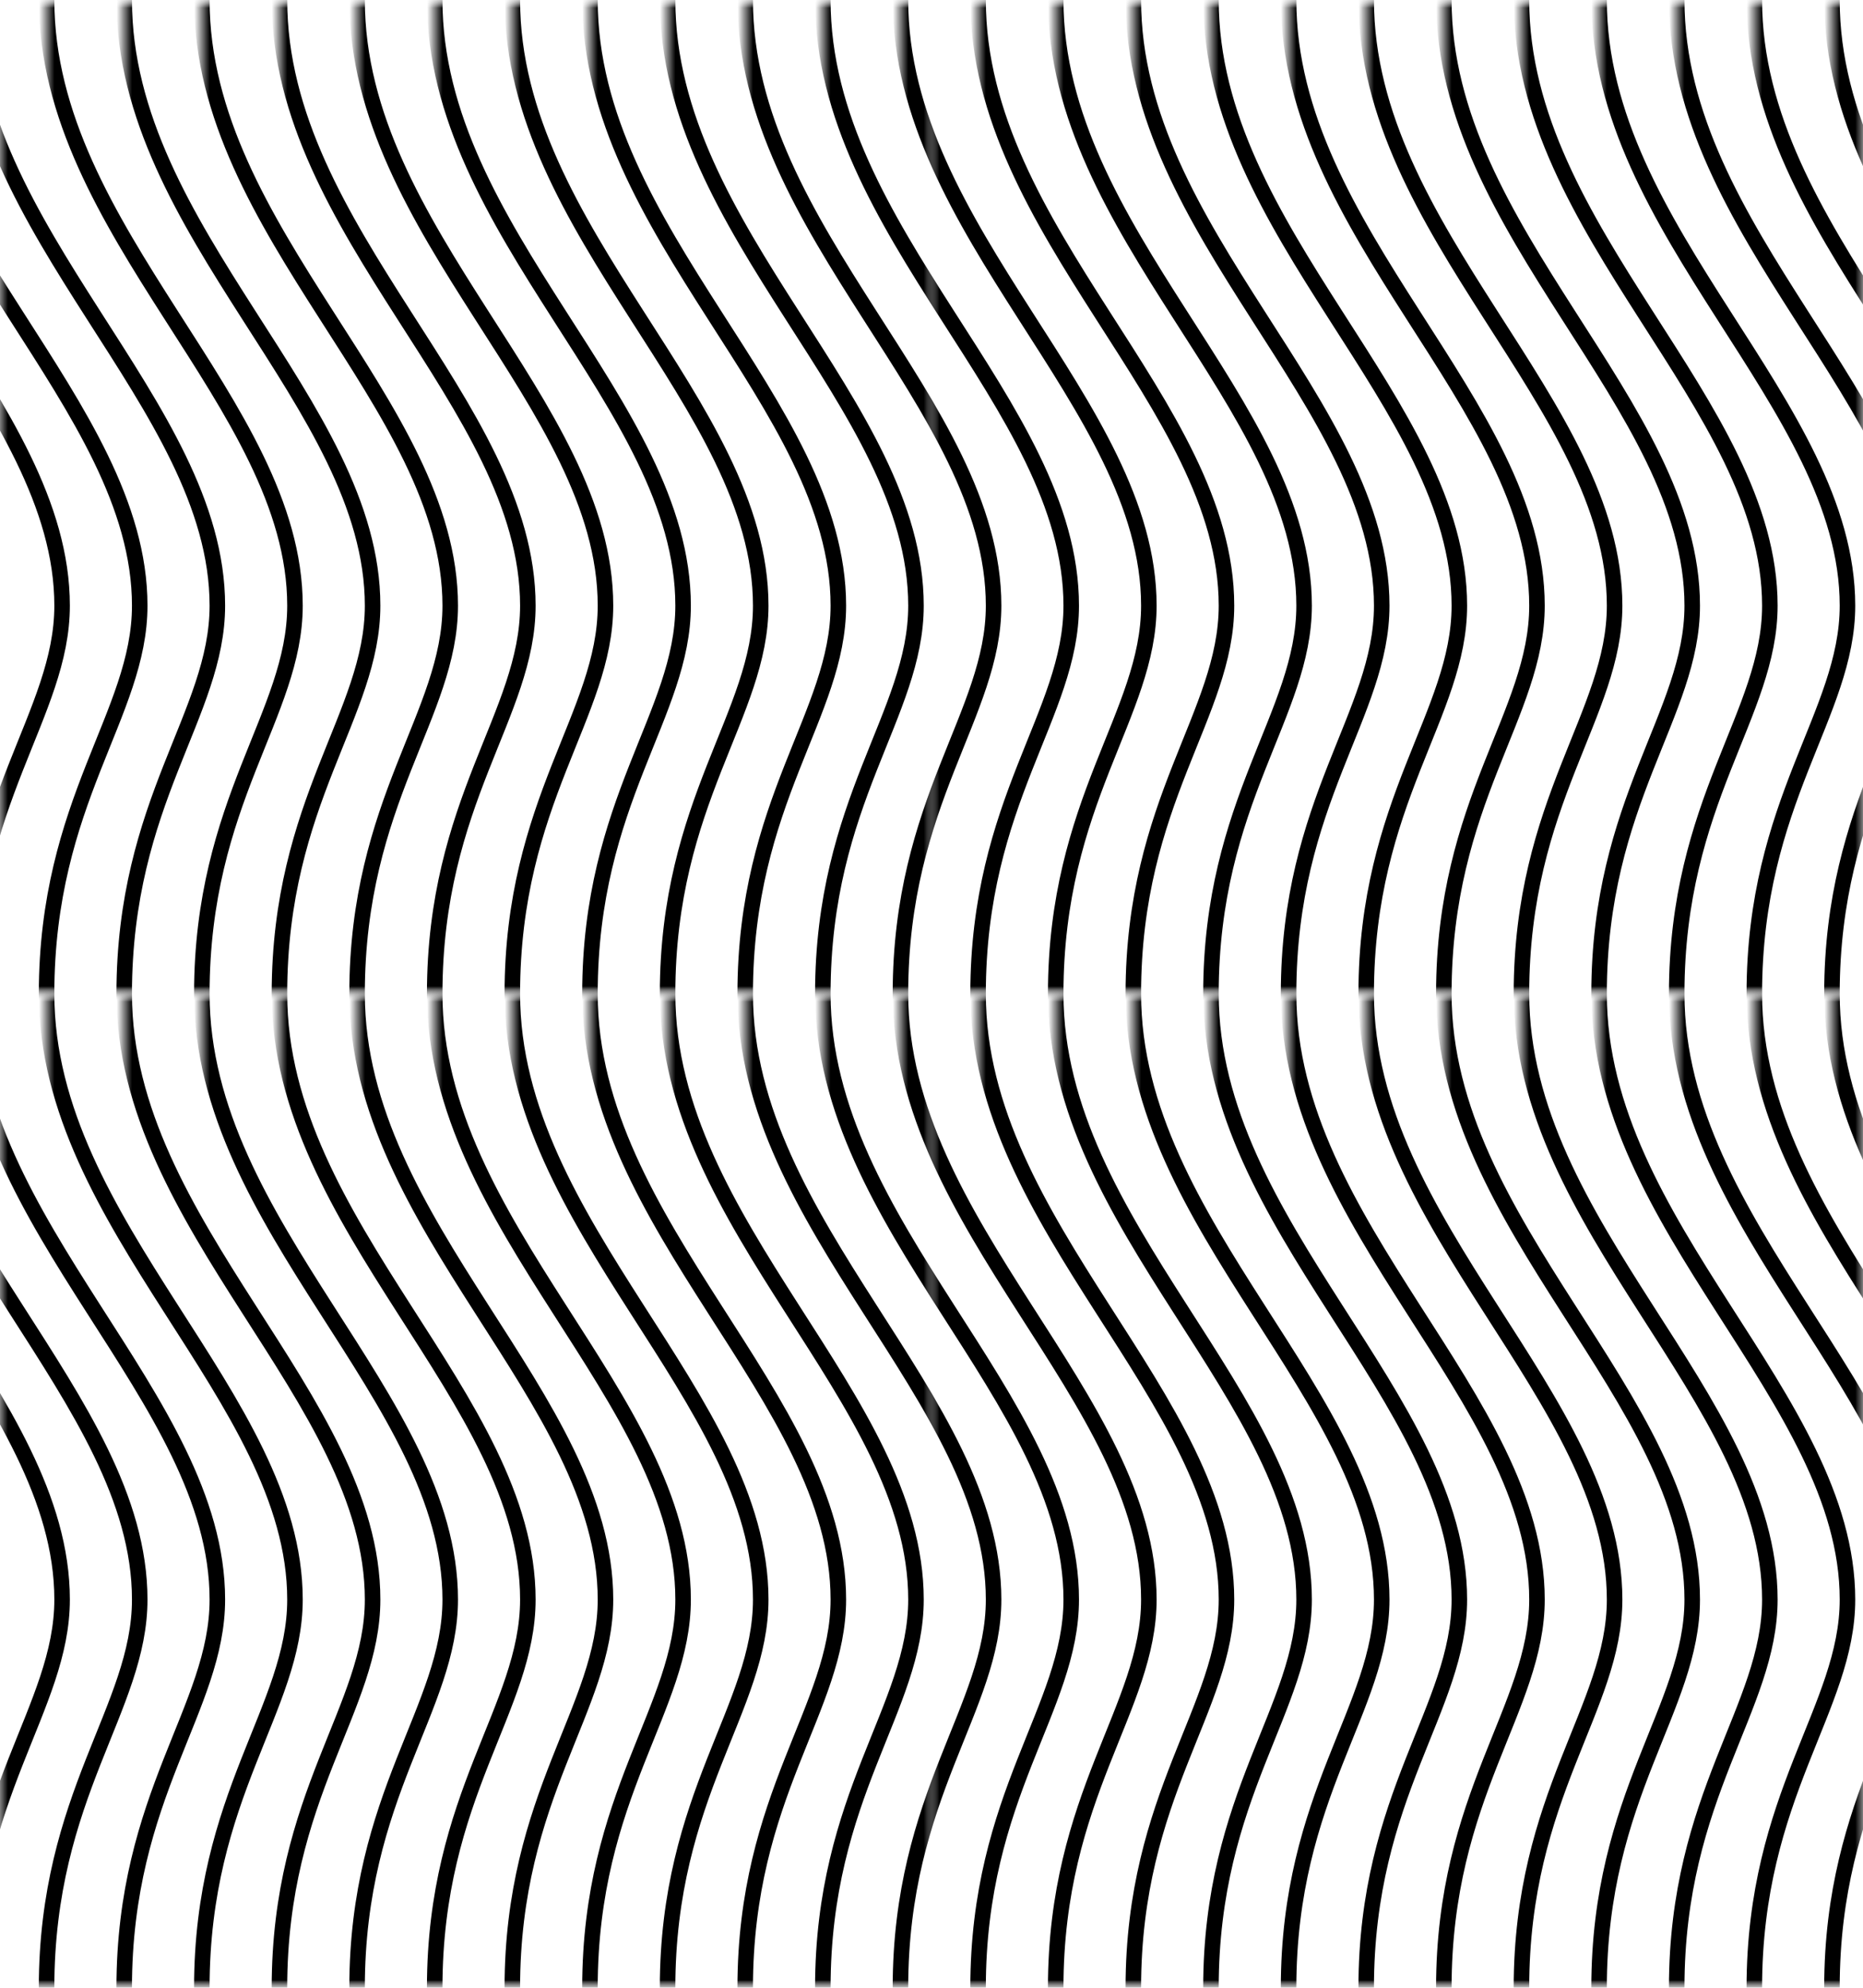 <?xml version="1.0" encoding="UTF-8"?>
<svg width="120px" height="128px" viewBox="0 0 120 128" version="1.1" xmlns="http://www.w3.org/2000/svg" xmlns:xlink="http://www.w3.org/1999/xlink">
    <!-- Generator: Sketch 57.1 (83088) - https://sketch.com -->
    <title>EP9-black</title>
    <desc>Created with Sketch.</desc>
    <defs>
        <rect id="path-1" x="0" y="0" width="60" height="64"></rect>
        <rect id="path-3" x="-30" y="0" width="64" height="64"></rect>
        <rect id="path-5" x="-30" y="0" width="64" height="64"></rect>
        <rect id="path-7" x="-30" y="0" width="64" height="64"></rect>
        <rect id="path-9" x="-30" y="0" width="64" height="64"></rect>
        <rect id="path-11" x="-30" y="0" width="64" height="64"></rect>
        <rect id="path-13" x="-30" y="0" width="64" height="64"></rect>
        <rect id="path-15" x="-30" y="0" width="64" height="64"></rect>
        <rect id="path-17" x="-30" y="0" width="64" height="64"></rect>
        <rect id="path-19" x="-30" y="0" width="64" height="64"></rect>
        <rect id="path-21" x="-30" y="0" width="64" height="64"></rect>
        <rect id="path-23" x="-30" y="0" width="64" height="64"></rect>
        <rect id="path-25" x="-30" y="0" width="64" height="64"></rect>
        <rect id="path-27" x="-30" y="0" width="64" height="64"></rect>
        <rect id="path-29" x="-30" y="0" width="64" height="64"></rect>
        <rect id="path-31" x="-30" y="0" width="64" height="64"></rect>
        <rect id="path-33" x="-30" y="0" width="64" height="64"></rect>
        <rect id="path-35" x="-30" y="0" width="64" height="64"></rect>
        <rect id="path-37" x="-30" y="0" width="64" height="64"></rect>
        <rect id="path-39" x="-30" y="0" width="64" height="64"></rect>
        <rect id="path-41" x="-30" y="0" width="64" height="64"></rect>
        <rect id="path-43" x="-30" y="0" width="64" height="64"></rect>
        <rect id="path-45" x="-30" y="0" width="64" height="64"></rect>
        <rect id="path-47" x="-30" y="0" width="64" height="64"></rect>
        <rect id="path-49" x="-30" y="0" width="64" height="64"></rect>
        <rect id="path-51" x="-30" y="0" width="64" height="64"></rect>
        <rect id="path-53" x="-30" y="0" width="64" height="64"></rect>
        <rect id="path-55" x="-30" y="0" width="64" height="64"></rect>
        <rect id="path-57" x="-30" y="0" width="64" height="64"></rect>
        <rect id="path-59" x="-30" y="0" width="64" height="64"></rect>
        <rect id="path-61" x="-30" y="0" width="64" height="64"></rect>
        <rect id="path-63" x="-30" y="0" width="64" height="64"></rect>
        <rect id="path-65" x="-30" y="0" width="64" height="64"></rect>
        <rect id="path-67" x="-30" y="0" width="64" height="64"></rect>
        <rect id="path-69" x="0" y="0" width="60" height="64"></rect>
        <rect id="path-71" x="-30" y="0" width="64" height="64"></rect>
        <rect id="path-73" x="-30" y="0" width="64" height="64"></rect>
        <rect id="path-75" x="-30" y="0" width="64" height="64"></rect>
        <rect id="path-77" x="-30" y="0" width="64" height="64"></rect>
        <rect id="path-79" x="-30" y="0" width="64" height="64"></rect>
        <rect id="path-81" x="-30" y="0" width="64" height="64"></rect>
        <rect id="path-83" x="-30" y="0" width="64" height="64"></rect>
        <rect id="path-85" x="-30" y="0" width="64" height="64"></rect>
        <rect id="path-87" x="-30" y="0" width="64" height="64"></rect>
        <rect id="path-89" x="-30" y="0" width="64" height="64"></rect>
        <rect id="path-91" x="-30" y="0" width="64" height="64"></rect>
        <rect id="path-93" x="-30" y="0" width="64" height="64"></rect>
        <rect id="path-95" x="-30" y="0" width="64" height="64"></rect>
        <rect id="path-97" x="-30" y="0" width="64" height="64"></rect>
        <rect id="path-99" x="-30" y="0" width="64" height="64"></rect>
        <rect id="path-101" x="-30" y="0" width="64" height="64"></rect>
        <rect id="path-103" x="-30" y="0" width="64" height="64"></rect>
        <rect id="path-105" x="-30" y="0" width="64" height="64"></rect>
        <rect id="path-107" x="-30" y="0" width="64" height="64"></rect>
        <rect id="path-109" x="-30" y="0" width="64" height="64"></rect>
        <rect id="path-111" x="-30" y="0" width="64" height="64"></rect>
        <rect id="path-113" x="-30" y="0" width="64" height="64"></rect>
        <rect id="path-115" x="-30" y="0" width="64" height="64"></rect>
        <rect id="path-117" x="-30" y="0" width="64" height="64"></rect>
        <rect id="path-119" x="-30" y="0" width="64" height="64"></rect>
        <rect id="path-121" x="-30" y="0" width="64" height="64"></rect>
        <rect id="path-123" x="-30" y="0" width="64" height="64"></rect>
        <rect id="path-125" x="-30" y="0" width="64" height="64"></rect>
        <rect id="path-127" x="-30" y="0" width="64" height="64"></rect>
        <rect id="path-129" x="-30" y="0" width="64" height="64"></rect>
        <rect id="path-131" x="-30" y="0" width="64" height="64"></rect>
        <rect id="path-133" x="-30" y="0" width="64" height="64"></rect>
        <rect id="path-135" x="-30" y="0" width="64" height="64"></rect>
        <rect id="path-137" x="0" y="0" width="60" height="64"></rect>
        <rect id="path-139" x="-30" y="0" width="64" height="64"></rect>
        <rect id="path-141" x="-30" y="0" width="64" height="64"></rect>
        <rect id="path-143" x="-30" y="0" width="64" height="64"></rect>
        <rect id="path-145" x="-30" y="0" width="64" height="64"></rect>
        <rect id="path-147" x="-30" y="0" width="64" height="64"></rect>
        <rect id="path-149" x="-30" y="0" width="64" height="64"></rect>
        <rect id="path-151" x="-30" y="0" width="64" height="64"></rect>
        <rect id="path-153" x="-30" y="0" width="64" height="64"></rect>
        <rect id="path-155" x="-30" y="0" width="64" height="64"></rect>
        <rect id="path-157" x="-30" y="0" width="64" height="64"></rect>
        <rect id="path-159" x="-30" y="0" width="64" height="64"></rect>
        <rect id="path-161" x="-30" y="0" width="64" height="64"></rect>
        <rect id="path-163" x="-30" y="0" width="64" height="64"></rect>
        <rect id="path-165" x="-30" y="0" width="64" height="64"></rect>
        <rect id="path-167" x="-30" y="0" width="64" height="64"></rect>
        <rect id="path-169" x="-30" y="0" width="64" height="64"></rect>
        <rect id="path-171" x="-30" y="0" width="64" height="64"></rect>
        <rect id="path-173" x="-30" y="0" width="64" height="64"></rect>
        <rect id="path-175" x="-30" y="0" width="64" height="64"></rect>
        <rect id="path-177" x="-30" y="0" width="64" height="64"></rect>
        <rect id="path-179" x="-30" y="0" width="64" height="64"></rect>
        <rect id="path-181" x="-30" y="0" width="64" height="64"></rect>
        <rect id="path-183" x="-30" y="0" width="64" height="64"></rect>
        <rect id="path-185" x="-30" y="0" width="64" height="64"></rect>
        <rect id="path-187" x="-30" y="0" width="64" height="64"></rect>
        <rect id="path-189" x="-30" y="0" width="64" height="64"></rect>
        <rect id="path-191" x="-30" y="0" width="64" height="64"></rect>
        <rect id="path-193" x="-30" y="0" width="64" height="64"></rect>
        <rect id="path-195" x="-30" y="0" width="64" height="64"></rect>
        <rect id="path-197" x="-30" y="0" width="64" height="64"></rect>
        <rect id="path-199" x="-30" y="0" width="64" height="64"></rect>
        <rect id="path-201" x="-30" y="0" width="64" height="64"></rect>
        <rect id="path-203" x="-30" y="0" width="64" height="64"></rect>
        <rect id="path-205" x="0" y="0" width="60" height="64"></rect>
        <rect id="path-207" x="-30" y="0" width="64" height="64"></rect>
        <rect id="path-209" x="-30" y="0" width="64" height="64"></rect>
        <rect id="path-211" x="-30" y="0" width="64" height="64"></rect>
        <rect id="path-213" x="-30" y="0" width="64" height="64"></rect>
        <rect id="path-215" x="-30" y="0" width="64" height="64"></rect>
        <rect id="path-217" x="-30" y="0" width="64" height="64"></rect>
        <rect id="path-219" x="-30" y="0" width="64" height="64"></rect>
        <rect id="path-221" x="-30" y="0" width="64" height="64"></rect>
        <rect id="path-223" x="-30" y="0" width="64" height="64"></rect>
        <rect id="path-225" x="-30" y="0" width="64" height="64"></rect>
        <rect id="path-227" x="-30" y="0" width="64" height="64"></rect>
        <rect id="path-229" x="-30" y="0" width="64" height="64"></rect>
        <rect id="path-231" x="-30" y="0" width="64" height="64"></rect>
        <rect id="path-233" x="-30" y="0" width="64" height="64"></rect>
        <rect id="path-235" x="-30" y="0" width="64" height="64"></rect>
        <rect id="path-237" x="-30" y="0" width="64" height="64"></rect>
        <rect id="path-239" x="-30" y="0" width="64" height="64"></rect>
        <rect id="path-241" x="-30" y="0" width="64" height="64"></rect>
        <rect id="path-243" x="-30" y="0" width="64" height="64"></rect>
        <rect id="path-245" x="-30" y="0" width="64" height="64"></rect>
        <rect id="path-247" x="-30" y="0" width="64" height="64"></rect>
        <rect id="path-249" x="-30" y="0" width="64" height="64"></rect>
        <rect id="path-251" x="-30" y="0" width="64" height="64"></rect>
        <rect id="path-253" x="-30" y="0" width="64" height="64"></rect>
        <rect id="path-255" x="-30" y="0" width="64" height="64"></rect>
        <rect id="path-257" x="-30" y="0" width="64" height="64"></rect>
        <rect id="path-259" x="-30" y="0" width="64" height="64"></rect>
        <rect id="path-261" x="-30" y="0" width="64" height="64"></rect>
        <rect id="path-263" x="-30" y="0" width="64" height="64"></rect>
        <rect id="path-265" x="-30" y="0" width="64" height="64"></rect>
        <rect id="path-267" x="-30" y="0" width="64" height="64"></rect>
        <rect id="path-269" x="-30" y="0" width="64" height="64"></rect>
        <rect id="path-271" x="-30" y="0" width="64" height="64"></rect>
    </defs>
    <g id="EP9-black" stroke="none" stroke-width="1" fill="none" fill-rule="evenodd">
        <g id="EP-9/Elm-1">
            <mask id="mask-2" fill="white">
                <use xlink:href="#path-1"></use>
            </mask>
            <g id="size" opacity="0"></g>
            <g id="Group-2" stroke-width="1" fill-rule="evenodd" mask="url(#mask-2)">
                <g transform="translate(-52, 0)" id="EP-9/Elm-2">
                    <g>
                        <mask id="mask-4" fill="white">
                            <use xlink:href="#path-3"></use>
                        </mask>
                        <g id="size" opacity="0"></g>
                        <path d="M-211,-259 L7,-181 C2.333,-70.333 0,-10 0,0 C0,15 16,26 16,39 C16,46 10,51.551 10,64 C10,78.667 9,187.333 7,390 L188,514" id="Path-2" stroke="#000000" stroke-width="1" mask="url(#mask-4)"></path>
                    </g>
                    <g transform="translate(5, 0)">
                        <mask id="mask-6" fill="white">
                            <use xlink:href="#path-5"></use>
                        </mask>
                        <g id="size" opacity="0"></g>
                        <path d="M-211,-259 L7,-181 C2.333,-70.333 0,-10 0,0 C0,15 16,26 16,39 C16,46 10,51.551 10,64 C10,78.667 9,187.333 7,390 L188,514" id="Path-2" stroke="#000000" stroke-width="1" mask="url(#mask-6)"></path>
                    </g>
                    <g transform="translate(10, 0)">
                        <mask id="mask-8" fill="white">
                            <use xlink:href="#path-7"></use>
                        </mask>
                        <g id="size" opacity="0"></g>
                        <path d="M-211,-259 L7,-181 C2.333,-70.333 0,-10 0,0 C0,15 16,26 16,39 C16,46 10,51.551 10,64 C10,78.667 9,187.333 7,390 L188,514" id="Path-2" stroke="#000000" stroke-width="1" mask="url(#mask-8)"></path>
                    </g>
                    <g transform="translate(15, 0)">
                        <mask id="mask-10" fill="white">
                            <use xlink:href="#path-9"></use>
                        </mask>
                        <g id="size" opacity="0"></g>
                        <path d="M-211,-259 L7,-181 C2.333,-70.333 0,-10 0,0 C0,15 16,26 16,39 C16,46 10,51.551 10,64 C10,78.667 9,187.333 7,390 L188,514" id="Path-2" stroke="#000000" stroke-width="1" mask="url(#mask-10)"></path>
                    </g>
                    <g transform="translate(20, 0)">
                        <mask id="mask-12" fill="white">
                            <use xlink:href="#path-11"></use>
                        </mask>
                        <g id="size" opacity="0"></g>
                        <path d="M-211,-259 L7,-181 C2.333,-70.333 0,-10 0,0 C0,15 16,26 16,39 C16,46 10,51.551 10,64 C10,78.667 9,187.333 7,390 L188,514" id="Path-2" stroke="#000000" stroke-width="1" mask="url(#mask-12)"></path>
                    </g>
                    <g transform="translate(25, 0)">
                        <mask id="mask-14" fill="white">
                            <use xlink:href="#path-13"></use>
                        </mask>
                        <g id="size" opacity="0"></g>
                        <path d="M-211,-259 L7,-181 C2.333,-70.333 0,-10 0,0 C0,15 16,26 16,39 C16,46 10,51.551 10,64 C10,78.667 9,187.333 7,390 L188,514" id="Path-2" stroke="#000000" stroke-width="1" mask="url(#mask-14)"></path>
                    </g>
                    <g transform="translate(30, 0)">
                        <mask id="mask-16" fill="white">
                            <use xlink:href="#path-15"></use>
                        </mask>
                        <g id="size" opacity="0"></g>
                        <path d="M-211,-259 L7,-181 C2.333,-70.333 0,-10 0,0 C0,15 16,26 16,39 C16,46 10,51.551 10,64 C10,78.667 9,187.333 7,390 L188,514" id="Path-2" stroke="#000000" stroke-width="1" mask="url(#mask-16)"></path>
                    </g>
                    <g transform="translate(35, 0)">
                        <mask id="mask-18" fill="white">
                            <use xlink:href="#path-17"></use>
                        </mask>
                        <g id="size" opacity="0"></g>
                        <path d="M-211,-259 L7,-181 C2.333,-70.333 0,-10 0,0 C0,15 16,26 16,39 C16,46 10,51.551 10,64 C10,78.667 9,187.333 7,390 L188,514" id="Path-2" stroke="#000000" stroke-width="1" mask="url(#mask-18)"></path>
                    </g>
                    <g transform="translate(40, 0)">
                        <mask id="mask-20" fill="white">
                            <use xlink:href="#path-19"></use>
                        </mask>
                        <g id="size" opacity="0"></g>
                        <path d="M-211,-259 L7,-181 C2.333,-70.333 0,-10 0,0 C0,15 16,26 16,39 C16,46 10,51.551 10,64 C10,78.667 9,187.333 7,390 L188,514" id="Path-2" stroke="#000000" stroke-width="1" mask="url(#mask-20)"></path>
                    </g>
                    <g transform="translate(45, 0)">
                        <mask id="mask-22" fill="white">
                            <use xlink:href="#path-21"></use>
                        </mask>
                        <g id="size" opacity="0"></g>
                        <path d="M-211,-259 L7,-181 C2.333,-70.333 0,-10 0,0 C0,15 16,26 16,39 C16,46 10,51.551 10,64 C10,78.667 9,187.333 7,390 L188,514" id="Path-2" stroke="#000000" stroke-width="1" mask="url(#mask-22)"></path>
                    </g>
                    <g transform="translate(50, 0)">
                        <mask id="mask-24" fill="white">
                            <use xlink:href="#path-23"></use>
                        </mask>
                        <g id="size" opacity="0"></g>
                        <path d="M-211,-259 L7,-181 C2.333,-70.333 0,-10 0,0 C0,15 16,26 16,39 C16,46 10,51.551 10,64 C10,78.667 9,187.333 7,390 L188,514" id="Path-2" stroke="#000000" stroke-width="1" mask="url(#mask-24)"></path>
                    </g>
                    <g transform="translate(55, 0)">
                        <mask id="mask-26" fill="white">
                            <use xlink:href="#path-25"></use>
                        </mask>
                        <g id="size" opacity="0"></g>
                        <path d="M-211,-259 L7,-181 C2.333,-70.333 0,-10 0,0 C0,15 16,26 16,39 C16,46 10,51.551 10,64 C10,78.667 9,187.333 7,390 L188,514" id="Path-2" stroke="#000000" stroke-width="1" mask="url(#mask-26)"></path>
                    </g>
                    <g transform="translate(60, 0)">
                        <mask id="mask-28" fill="white">
                            <use xlink:href="#path-27"></use>
                        </mask>
                        <g id="size" opacity="0"></g>
                        <path d="M-211,-259 L7,-181 C2.333,-70.333 0,-10 0,0 C0,15 16,26 16,39 C16,46 10,51.551 10,64 C10,78.667 9,187.333 7,390 L188,514" id="Path-2" stroke="#000000" stroke-width="1" mask="url(#mask-28)"></path>
                    </g>
                    <g transform="translate(65, 0)">
                        <mask id="mask-30" fill="white">
                            <use xlink:href="#path-29"></use>
                        </mask>
                        <g id="size" opacity="0"></g>
                        <path d="M-211,-259 L7,-181 C2.333,-70.333 0,-10 0,0 C0,15 16,26 16,39 C16,46 10,51.551 10,64 C10,78.667 9,187.333 7,390 L188,514" id="Path-2" stroke="#000000" stroke-width="1" mask="url(#mask-30)"></path>
                    </g>
                    <g transform="translate(70, 0)">
                        <mask id="mask-32" fill="white">
                            <use xlink:href="#path-31"></use>
                        </mask>
                        <g id="size" opacity="0"></g>
                        <path d="M-211,-259 L7,-181 C2.333,-70.333 0,-10 0,0 C0,15 16,26 16,39 C16,46 10,51.551 10,64 C10,78.667 9,187.333 7,390 L188,514" id="Path-2" stroke="#000000" stroke-width="1" mask="url(#mask-32)"></path>
                    </g>
                    <g transform="translate(75, 0)">
                        <mask id="mask-34" fill="white">
                            <use xlink:href="#path-33"></use>
                        </mask>
                        <g id="size" opacity="0"></g>
                        <path d="M-211,-259 L7,-181 C2.333,-70.333 0,-10 0,0 C0,15 16,26 16,39 C16,46 10,51.551 10,64 C10,78.667 9,187.333 7,390 L188,514" id="Path-2" stroke="#000000" stroke-width="1" mask="url(#mask-34)"></path>
                    </g>
                    <g transform="translate(80, 0)">
                        <mask id="mask-36" fill="white">
                            <use xlink:href="#path-35"></use>
                        </mask>
                        <g id="size" opacity="0"></g>
                        <path d="M-211,-259 L7,-181 C2.333,-70.333 0,-10 0,0 C0,15 16,26 16,39 C16,46 10,51.551 10,64 C10,78.667 9,187.333 7,390 L188,514" id="Path-2" stroke="#000000" stroke-width="1" mask="url(#mask-36)"></path>
                    </g>
                    <g transform="translate(85, 0)">
                        <mask id="mask-38" fill="white">
                            <use xlink:href="#path-37"></use>
                        </mask>
                        <g id="size" opacity="0"></g>
                        <path d="M-211,-259 L7,-181 C2.333,-70.333 0,-10 0,0 C0,15 16,26 16,39 C16,46 10,51.551 10,64 C10,78.667 9,187.333 7,390 L188,514" id="Path-2" stroke="#000000" stroke-width="1" mask="url(#mask-38)"></path>
                    </g>
                    <g transform="translate(90, 0)">
                        <mask id="mask-40" fill="white">
                            <use xlink:href="#path-39"></use>
                        </mask>
                        <g id="size" opacity="0"></g>
                        <path d="M-211,-259 L7,-181 C2.333,-70.333 0,-10 0,0 C0,15 16,26 16,39 C16,46 10,51.551 10,64 C10,78.667 9,187.333 7,390 L188,514" id="Path-2" stroke="#000000" stroke-width="1" mask="url(#mask-40)"></path>
                    </g>
                    <g transform="translate(95, 0)">
                        <mask id="mask-42" fill="white">
                            <use xlink:href="#path-41"></use>
                        </mask>
                        <g id="size" opacity="0"></g>
                        <path d="M-211,-259 L7,-181 C2.333,-70.333 0,-10 0,0 C0,15 16,26 16,39 C16,46 10,51.551 10,64 C10,78.667 9,187.333 7,390 L188,514" id="Path-2" stroke="#000000" stroke-width="1" mask="url(#mask-42)"></path>
                    </g>
                    <g transform="translate(100, 0)">
                        <mask id="mask-44" fill="white">
                            <use xlink:href="#path-43"></use>
                        </mask>
                        <g id="size" opacity="0"></g>
                        <path d="M-211,-259 L7,-181 C2.333,-70.333 0,-10 0,0 C0,15 16,26 16,39 C16,46 10,51.551 10,64 C10,78.667 9,187.333 7,390 L188,514" id="Path-2" stroke="#000000" stroke-width="1" mask="url(#mask-44)"></path>
                    </g>
                    <g transform="translate(105, 0)">
                        <mask id="mask-46" fill="white">
                            <use xlink:href="#path-45"></use>
                        </mask>
                        <g id="size" opacity="0"></g>
                        <path d="M-211,-259 L7,-181 C2.333,-70.333 0,-10 0,0 C0,15 16,26 16,39 C16,46 10,51.551 10,64 C10,78.667 9,187.333 7,390 L188,514" id="Path-2" stroke="#000000" stroke-width="1" mask="url(#mask-46)"></path>
                    </g>
                    <g transform="translate(110, 0)">
                        <mask id="mask-48" fill="white">
                            <use xlink:href="#path-47"></use>
                        </mask>
                        <g id="size" opacity="0"></g>
                        <path d="M-211,-259 L7,-181 C2.333,-70.333 0,-10 0,0 C0,15 16,26 16,39 C16,46 10,51.551 10,64 C10,78.667 9,187.333 7,390 L188,514" id="Path-2" stroke="#000000" stroke-width="1" mask="url(#mask-48)"></path>
                    </g>
                    <g transform="translate(115, 0)">
                        <mask id="mask-50" fill="white">
                            <use xlink:href="#path-49"></use>
                        </mask>
                        <g id="size" opacity="0"></g>
                        <path d="M-211,-259 L7,-181 C2.333,-70.333 0,-10 0,0 C0,15 16,26 16,39 C16,46 10,51.551 10,64 C10,78.667 9,187.333 7,390 L188,514" id="Path-2" stroke="#000000" stroke-width="1" mask="url(#mask-50)"></path>
                    </g>
                    <g transform="translate(120, 0)">
                        <mask id="mask-52" fill="white">
                            <use xlink:href="#path-51"></use>
                        </mask>
                        <g id="size" opacity="0"></g>
                        <path d="M-211,-259 L7,-181 C2.333,-70.333 0,-10 0,0 C0,15 16,26 16,39 C16,46 10,51.551 10,64 C10,78.667 9,187.333 7,390 L188,514" id="Path-2" stroke="#000000" stroke-width="1" mask="url(#mask-52)"></path>
                    </g>
                    <g transform="translate(125, 0)">
                        <mask id="mask-54" fill="white">
                            <use xlink:href="#path-53"></use>
                        </mask>
                        <g id="size" opacity="0"></g>
                        <path d="M-211,-259 L7,-181 C2.333,-70.333 0,-10 0,0 C0,15 16,26 16,39 C16,46 10,51.551 10,64 C10,78.667 9,187.333 7,390 L188,514" id="Path-2" stroke="#000000" stroke-width="1" mask="url(#mask-54)"></path>
                    </g>
                    <g transform="translate(130, 0)">
                        <mask id="mask-56" fill="white">
                            <use xlink:href="#path-55"></use>
                        </mask>
                        <g id="size" opacity="0"></g>
                        <path d="M-211,-259 L7,-181 C2.333,-70.333 0,-10 0,0 C0,15 16,26 16,39 C16,46 10,51.551 10,64 C10,78.667 9,187.333 7,390 L188,514" id="Path-2" stroke="#000000" stroke-width="1" mask="url(#mask-56)"></path>
                    </g>
                    <g transform="translate(135, 0)">
                        <mask id="mask-58" fill="white">
                            <use xlink:href="#path-57"></use>
                        </mask>
                        <g id="size" opacity="0"></g>
                        <path d="M-211,-259 L7,-181 C2.333,-70.333 0,-10 0,0 C0,15 16,26 16,39 C16,46 10,51.551 10,64 C10,78.667 9,187.333 7,390 L188,514" id="Path-2" stroke="#000000" stroke-width="1" mask="url(#mask-58)"></path>
                    </g>
                    <g transform="translate(140, 0)">
                        <mask id="mask-60" fill="white">
                            <use xlink:href="#path-59"></use>
                        </mask>
                        <g id="size" opacity="0"></g>
                        <path d="M-211,-259 L7,-181 C2.333,-70.333 0,-10 0,0 C0,15 16,26 16,39 C16,46 10,51.551 10,64 C10,78.667 9,187.333 7,390 L188,514" id="Path-2" stroke="#000000" stroke-width="1" mask="url(#mask-60)"></path>
                    </g>
                    <g transform="translate(145, 0)">
                        <mask id="mask-62" fill="white">
                            <use xlink:href="#path-61"></use>
                        </mask>
                        <g id="size" opacity="0"></g>
                        <path d="M-211,-259 L7,-181 C2.333,-70.333 0,-10 0,0 C0,15 16,26 16,39 C16,46 10,51.551 10,64 C10,78.667 9,187.333 7,390 L188,514" id="Path-2" stroke="#000000" stroke-width="1" mask="url(#mask-62)"></path>
                    </g>
                    <g transform="translate(150, 0)">
                        <mask id="mask-64" fill="white">
                            <use xlink:href="#path-63"></use>
                        </mask>
                        <g id="size" opacity="0"></g>
                        <path d="M-211,-259 L7,-181 C2.333,-70.333 0,-10 0,0 C0,15 16,26 16,39 C16,46 10,51.551 10,64 C10,78.667 9,187.333 7,390 L188,514" id="Path-2" stroke="#000000" stroke-width="1" mask="url(#mask-64)"></path>
                    </g>
                    <g transform="translate(155, 0)">
                        <mask id="mask-66" fill="white">
                            <use xlink:href="#path-65"></use>
                        </mask>
                        <g id="size" opacity="0"></g>
                        <path d="M-211,-259 L7,-181 C2.333,-70.333 0,-10 0,0 C0,15 16,26 16,39 C16,46 10,51.551 10,64 C10,78.667 9,187.333 7,390 L188,514" id="Path-2" stroke="#000000" stroke-width="1" mask="url(#mask-66)"></path>
                    </g>
                    <g transform="translate(160, 0)">
                        <mask id="mask-68" fill="white">
                            <use xlink:href="#path-67"></use>
                        </mask>
                        <g id="size" opacity="0"></g>
                        <path d="M-211,-259 L7,-181 C2.333,-70.333 0,-10 0,0 C0,15 16,26 16,39 C16,46 10,51.551 10,64 C10,78.667 9,187.333 7,390 L188,514" id="Path-2" stroke="#000000" stroke-width="1" mask="url(#mask-68)"></path>
                    </g>
                </g>
            </g>
        </g>
        <g id="EP-9/Elm-1" transform="translate(60, 0)">
            <mask id="mask-70" fill="white">
                <use xlink:href="#path-69"></use>
            </mask>
            <g id="size" opacity="0"></g>
            <g id="Group-2" stroke-width="1" fill-rule="evenodd" mask="url(#mask-70)">
                <g transform="translate(-52, 0)" id="EP-9/Elm-2">
                    <g>
                        <mask id="mask-72" fill="white">
                            <use xlink:href="#path-71"></use>
                        </mask>
                        <g id="size" opacity="0"></g>
                        <path d="M-211,-259 L7,-181 C2.333,-70.333 0,-10 0,0 C0,15 16,26 16,39 C16,46 10,51.551 10,64 C10,78.667 9,187.333 7,390 L188,514" id="Path-2" stroke="#000000" stroke-width="1" mask="url(#mask-72)"></path>
                    </g>
                    <g transform="translate(5, 0)">
                        <mask id="mask-74" fill="white">
                            <use xlink:href="#path-73"></use>
                        </mask>
                        <g id="size" opacity="0"></g>
                        <path d="M-211,-259 L7,-181 C2.333,-70.333 0,-10 0,0 C0,15 16,26 16,39 C16,46 10,51.551 10,64 C10,78.667 9,187.333 7,390 L188,514" id="Path-2" stroke="#000000" stroke-width="1" mask="url(#mask-74)"></path>
                    </g>
                    <g transform="translate(10, 0)">
                        <mask id="mask-76" fill="white">
                            <use xlink:href="#path-75"></use>
                        </mask>
                        <g id="size" opacity="0"></g>
                        <path d="M-211,-259 L7,-181 C2.333,-70.333 0,-10 0,0 C0,15 16,26 16,39 C16,46 10,51.551 10,64 C10,78.667 9,187.333 7,390 L188,514" id="Path-2" stroke="#000000" stroke-width="1" mask="url(#mask-76)"></path>
                    </g>
                    <g transform="translate(15, 0)">
                        <mask id="mask-78" fill="white">
                            <use xlink:href="#path-77"></use>
                        </mask>
                        <g id="size" opacity="0"></g>
                        <path d="M-211,-259 L7,-181 C2.333,-70.333 0,-10 0,0 C0,15 16,26 16,39 C16,46 10,51.551 10,64 C10,78.667 9,187.333 7,390 L188,514" id="Path-2" stroke="#000000" stroke-width="1" mask="url(#mask-78)"></path>
                    </g>
                    <g transform="translate(20, 0)">
                        <mask id="mask-80" fill="white">
                            <use xlink:href="#path-79"></use>
                        </mask>
                        <g id="size" opacity="0"></g>
                        <path d="M-211,-259 L7,-181 C2.333,-70.333 0,-10 0,0 C0,15 16,26 16,39 C16,46 10,51.551 10,64 C10,78.667 9,187.333 7,390 L188,514" id="Path-2" stroke="#000000" stroke-width="1" mask="url(#mask-80)"></path>
                    </g>
                    <g transform="translate(25, 0)">
                        <mask id="mask-82" fill="white">
                            <use xlink:href="#path-81"></use>
                        </mask>
                        <g id="size" opacity="0"></g>
                        <path d="M-211,-259 L7,-181 C2.333,-70.333 0,-10 0,0 C0,15 16,26 16,39 C16,46 10,51.551 10,64 C10,78.667 9,187.333 7,390 L188,514" id="Path-2" stroke="#000000" stroke-width="1" mask="url(#mask-82)"></path>
                    </g>
                    <g transform="translate(30, 0)">
                        <mask id="mask-84" fill="white">
                            <use xlink:href="#path-83"></use>
                        </mask>
                        <g id="size" opacity="0"></g>
                        <path d="M-211,-259 L7,-181 C2.333,-70.333 0,-10 0,0 C0,15 16,26 16,39 C16,46 10,51.551 10,64 C10,78.667 9,187.333 7,390 L188,514" id="Path-2" stroke="#000000" stroke-width="1" mask="url(#mask-84)"></path>
                    </g>
                    <g transform="translate(35, 0)">
                        <mask id="mask-86" fill="white">
                            <use xlink:href="#path-85"></use>
                        </mask>
                        <g id="size" opacity="0"></g>
                        <path d="M-211,-259 L7,-181 C2.333,-70.333 0,-10 0,0 C0,15 16,26 16,39 C16,46 10,51.551 10,64 C10,78.667 9,187.333 7,390 L188,514" id="Path-2" stroke="#000000" stroke-width="1" mask="url(#mask-86)"></path>
                    </g>
                    <g transform="translate(40, 0)">
                        <mask id="mask-88" fill="white">
                            <use xlink:href="#path-87"></use>
                        </mask>
                        <g id="size" opacity="0"></g>
                        <path d="M-211,-259 L7,-181 C2.333,-70.333 0,-10 0,0 C0,15 16,26 16,39 C16,46 10,51.551 10,64 C10,78.667 9,187.333 7,390 L188,514" id="Path-2" stroke="#000000" stroke-width="1" mask="url(#mask-88)"></path>
                    </g>
                    <g transform="translate(45, 0)">
                        <mask id="mask-90" fill="white">
                            <use xlink:href="#path-89"></use>
                        </mask>
                        <g id="size" opacity="0"></g>
                        <path d="M-211,-259 L7,-181 C2.333,-70.333 0,-10 0,0 C0,15 16,26 16,39 C16,46 10,51.551 10,64 C10,78.667 9,187.333 7,390 L188,514" id="Path-2" stroke="#000000" stroke-width="1" mask="url(#mask-90)"></path>
                    </g>
                    <g transform="translate(50, 0)">
                        <mask id="mask-92" fill="white">
                            <use xlink:href="#path-91"></use>
                        </mask>
                        <g id="size" opacity="0"></g>
                        <path d="M-211,-259 L7,-181 C2.333,-70.333 0,-10 0,0 C0,15 16,26 16,39 C16,46 10,51.551 10,64 C10,78.667 9,187.333 7,390 L188,514" id="Path-2" stroke="#000000" stroke-width="1" mask="url(#mask-92)"></path>
                    </g>
                    <g transform="translate(55, 0)">
                        <mask id="mask-94" fill="white">
                            <use xlink:href="#path-93"></use>
                        </mask>
                        <g id="size" opacity="0"></g>
                        <path d="M-211,-259 L7,-181 C2.333,-70.333 0,-10 0,0 C0,15 16,26 16,39 C16,46 10,51.551 10,64 C10,78.667 9,187.333 7,390 L188,514" id="Path-2" stroke="#000000" stroke-width="1" mask="url(#mask-94)"></path>
                    </g>
                    <g transform="translate(60, 0)">
                        <mask id="mask-96" fill="white">
                            <use xlink:href="#path-95"></use>
                        </mask>
                        <g id="size" opacity="0"></g>
                        <path d="M-211,-259 L7,-181 C2.333,-70.333 0,-10 0,0 C0,15 16,26 16,39 C16,46 10,51.551 10,64 C10,78.667 9,187.333 7,390 L188,514" id="Path-2" stroke="#000000" stroke-width="1" mask="url(#mask-96)"></path>
                    </g>
                    <g transform="translate(65, 0)">
                        <mask id="mask-98" fill="white">
                            <use xlink:href="#path-97"></use>
                        </mask>
                        <g id="size" opacity="0"></g>
                        <path d="M-211,-259 L7,-181 C2.333,-70.333 0,-10 0,0 C0,15 16,26 16,39 C16,46 10,51.551 10,64 C10,78.667 9,187.333 7,390 L188,514" id="Path-2" stroke="#000000" stroke-width="1" mask="url(#mask-98)"></path>
                    </g>
                    <g transform="translate(70, 0)">
                        <mask id="mask-100" fill="white">
                            <use xlink:href="#path-99"></use>
                        </mask>
                        <g id="size" opacity="0"></g>
                        <path d="M-211,-259 L7,-181 C2.333,-70.333 0,-10 0,0 C0,15 16,26 16,39 C16,46 10,51.551 10,64 C10,78.667 9,187.333 7,390 L188,514" id="Path-2" stroke="#000000" stroke-width="1" mask="url(#mask-100)"></path>
                    </g>
                    <g transform="translate(75, 0)">
                        <mask id="mask-102" fill="white">
                            <use xlink:href="#path-101"></use>
                        </mask>
                        <g id="size" opacity="0"></g>
                        <path d="M-211,-259 L7,-181 C2.333,-70.333 0,-10 0,0 C0,15 16,26 16,39 C16,46 10,51.551 10,64 C10,78.667 9,187.333 7,390 L188,514" id="Path-2" stroke="#000000" stroke-width="1" mask="url(#mask-102)"></path>
                    </g>
                    <g transform="translate(80, 0)">
                        <mask id="mask-104" fill="white">
                            <use xlink:href="#path-103"></use>
                        </mask>
                        <g id="size" opacity="0"></g>
                        <path d="M-211,-259 L7,-181 C2.333,-70.333 0,-10 0,0 C0,15 16,26 16,39 C16,46 10,51.551 10,64 C10,78.667 9,187.333 7,390 L188,514" id="Path-2" stroke="#000000" stroke-width="1" mask="url(#mask-104)"></path>
                    </g>
                    <g transform="translate(85, 0)">
                        <mask id="mask-106" fill="white">
                            <use xlink:href="#path-105"></use>
                        </mask>
                        <g id="size" opacity="0"></g>
                        <path d="M-211,-259 L7,-181 C2.333,-70.333 0,-10 0,0 C0,15 16,26 16,39 C16,46 10,51.551 10,64 C10,78.667 9,187.333 7,390 L188,514" id="Path-2" stroke="#000000" stroke-width="1" mask="url(#mask-106)"></path>
                    </g>
                    <g transform="translate(90, 0)">
                        <mask id="mask-108" fill="white">
                            <use xlink:href="#path-107"></use>
                        </mask>
                        <g id="size" opacity="0"></g>
                        <path d="M-211,-259 L7,-181 C2.333,-70.333 0,-10 0,0 C0,15 16,26 16,39 C16,46 10,51.551 10,64 C10,78.667 9,187.333 7,390 L188,514" id="Path-2" stroke="#000000" stroke-width="1" mask="url(#mask-108)"></path>
                    </g>
                    <g transform="translate(95, 0)">
                        <mask id="mask-110" fill="white">
                            <use xlink:href="#path-109"></use>
                        </mask>
                        <g id="size" opacity="0"></g>
                        <path d="M-211,-259 L7,-181 C2.333,-70.333 0,-10 0,0 C0,15 16,26 16,39 C16,46 10,51.551 10,64 C10,78.667 9,187.333 7,390 L188,514" id="Path-2" stroke="#000000" stroke-width="1" mask="url(#mask-110)"></path>
                    </g>
                    <g transform="translate(100, 0)">
                        <mask id="mask-112" fill="white">
                            <use xlink:href="#path-111"></use>
                        </mask>
                        <g id="size" opacity="0"></g>
                        <path d="M-211,-259 L7,-181 C2.333,-70.333 0,-10 0,0 C0,15 16,26 16,39 C16,46 10,51.551 10,64 C10,78.667 9,187.333 7,390 L188,514" id="Path-2" stroke="#000000" stroke-width="1" mask="url(#mask-112)"></path>
                    </g>
                    <g transform="translate(105, 0)">
                        <mask id="mask-114" fill="white">
                            <use xlink:href="#path-113"></use>
                        </mask>
                        <g id="size" opacity="0"></g>
                        <path d="M-211,-259 L7,-181 C2.333,-70.333 0,-10 0,0 C0,15 16,26 16,39 C16,46 10,51.551 10,64 C10,78.667 9,187.333 7,390 L188,514" id="Path-2" stroke="#000000" stroke-width="1" mask="url(#mask-114)"></path>
                    </g>
                    <g transform="translate(110, 0)">
                        <mask id="mask-116" fill="white">
                            <use xlink:href="#path-115"></use>
                        </mask>
                        <g id="size" opacity="0"></g>
                        <path d="M-211,-259 L7,-181 C2.333,-70.333 0,-10 0,0 C0,15 16,26 16,39 C16,46 10,51.551 10,64 C10,78.667 9,187.333 7,390 L188,514" id="Path-2" stroke="#000000" stroke-width="1" mask="url(#mask-116)"></path>
                    </g>
                    <g transform="translate(115, 0)">
                        <mask id="mask-118" fill="white">
                            <use xlink:href="#path-117"></use>
                        </mask>
                        <g id="size" opacity="0"></g>
                        <path d="M-211,-259 L7,-181 C2.333,-70.333 0,-10 0,0 C0,15 16,26 16,39 C16,46 10,51.551 10,64 C10,78.667 9,187.333 7,390 L188,514" id="Path-2" stroke="#000000" stroke-width="1" mask="url(#mask-118)"></path>
                    </g>
                    <g transform="translate(120, 0)">
                        <mask id="mask-120" fill="white">
                            <use xlink:href="#path-119"></use>
                        </mask>
                        <g id="size" opacity="0"></g>
                        <path d="M-211,-259 L7,-181 C2.333,-70.333 0,-10 0,0 C0,15 16,26 16,39 C16,46 10,51.551 10,64 C10,78.667 9,187.333 7,390 L188,514" id="Path-2" stroke="#000000" stroke-width="1" mask="url(#mask-120)"></path>
                    </g>
                    <g transform="translate(125, 0)">
                        <mask id="mask-122" fill="white">
                            <use xlink:href="#path-121"></use>
                        </mask>
                        <g id="size" opacity="0"></g>
                        <path d="M-211,-259 L7,-181 C2.333,-70.333 0,-10 0,0 C0,15 16,26 16,39 C16,46 10,51.551 10,64 C10,78.667 9,187.333 7,390 L188,514" id="Path-2" stroke="#000000" stroke-width="1" mask="url(#mask-122)"></path>
                    </g>
                    <g transform="translate(130, 0)">
                        <mask id="mask-124" fill="white">
                            <use xlink:href="#path-123"></use>
                        </mask>
                        <g id="size" opacity="0"></g>
                        <path d="M-211,-259 L7,-181 C2.333,-70.333 0,-10 0,0 C0,15 16,26 16,39 C16,46 10,51.551 10,64 C10,78.667 9,187.333 7,390 L188,514" id="Path-2" stroke="#000000" stroke-width="1" mask="url(#mask-124)"></path>
                    </g>
                    <g transform="translate(135, 0)">
                        <mask id="mask-126" fill="white">
                            <use xlink:href="#path-125"></use>
                        </mask>
                        <g id="size" opacity="0"></g>
                        <path d="M-211,-259 L7,-181 C2.333,-70.333 0,-10 0,0 C0,15 16,26 16,39 C16,46 10,51.551 10,64 C10,78.667 9,187.333 7,390 L188,514" id="Path-2" stroke="#000000" stroke-width="1" mask="url(#mask-126)"></path>
                    </g>
                    <g transform="translate(140, 0)">
                        <mask id="mask-128" fill="white">
                            <use xlink:href="#path-127"></use>
                        </mask>
                        <g id="size" opacity="0"></g>
                        <path d="M-211,-259 L7,-181 C2.333,-70.333 0,-10 0,0 C0,15 16,26 16,39 C16,46 10,51.551 10,64 C10,78.667 9,187.333 7,390 L188,514" id="Path-2" stroke="#000000" stroke-width="1" mask="url(#mask-128)"></path>
                    </g>
                    <g transform="translate(145, 0)">
                        <mask id="mask-130" fill="white">
                            <use xlink:href="#path-129"></use>
                        </mask>
                        <g id="size" opacity="0"></g>
                        <path d="M-211,-259 L7,-181 C2.333,-70.333 0,-10 0,0 C0,15 16,26 16,39 C16,46 10,51.551 10,64 C10,78.667 9,187.333 7,390 L188,514" id="Path-2" stroke="#000000" stroke-width="1" mask="url(#mask-130)"></path>
                    </g>
                    <g transform="translate(150, 0)">
                        <mask id="mask-132" fill="white">
                            <use xlink:href="#path-131"></use>
                        </mask>
                        <g id="size" opacity="0"></g>
                        <path d="M-211,-259 L7,-181 C2.333,-70.333 0,-10 0,0 C0,15 16,26 16,39 C16,46 10,51.551 10,64 C10,78.667 9,187.333 7,390 L188,514" id="Path-2" stroke="#000000" stroke-width="1" mask="url(#mask-132)"></path>
                    </g>
                    <g transform="translate(155, 0)">
                        <mask id="mask-134" fill="white">
                            <use xlink:href="#path-133"></use>
                        </mask>
                        <g id="size" opacity="0"></g>
                        <path d="M-211,-259 L7,-181 C2.333,-70.333 0,-10 0,0 C0,15 16,26 16,39 C16,46 10,51.551 10,64 C10,78.667 9,187.333 7,390 L188,514" id="Path-2" stroke="#000000" stroke-width="1" mask="url(#mask-134)"></path>
                    </g>
                    <g transform="translate(160, 0)">
                        <mask id="mask-136" fill="white">
                            <use xlink:href="#path-135"></use>
                        </mask>
                        <g id="size" opacity="0"></g>
                        <path d="M-211,-259 L7,-181 C2.333,-70.333 0,-10 0,0 C0,15 16,26 16,39 C16,46 10,51.551 10,64 C10,78.667 9,187.333 7,390 L188,514" id="Path-2" stroke="#000000" stroke-width="1" mask="url(#mask-136)"></path>
                    </g>
                </g>
            </g>
        </g>
        <g id="EP-9/Elm-1" transform="translate(0, 64)">
            <mask id="mask-138" fill="white">
                <use xlink:href="#path-137"></use>
            </mask>
            <g id="size" opacity="0"></g>
            <g id="Group-2" stroke-width="1" fill-rule="evenodd" mask="url(#mask-138)">
                <g transform="translate(-52, 0)" id="EP-9/Elm-2">
                    <g>
                        <mask id="mask-140" fill="white">
                            <use xlink:href="#path-139"></use>
                        </mask>
                        <g id="size" opacity="0"></g>
                        <path d="M-211,-259 L7,-181 C2.333,-70.333 0,-10 0,0 C0,15 16,26 16,39 C16,46 10,51.551 10,64 C10,78.667 9,187.333 7,390 L188,514" id="Path-2" stroke="#000000" stroke-width="1" mask="url(#mask-140)"></path>
                    </g>
                    <g transform="translate(5, 0)">
                        <mask id="mask-142" fill="white">
                            <use xlink:href="#path-141"></use>
                        </mask>
                        <g id="size" opacity="0"></g>
                        <path d="M-211,-259 L7,-181 C2.333,-70.333 0,-10 0,0 C0,15 16,26 16,39 C16,46 10,51.551 10,64 C10,78.667 9,187.333 7,390 L188,514" id="Path-2" stroke="#000000" stroke-width="1" mask="url(#mask-142)"></path>
                    </g>
                    <g transform="translate(10, 0)">
                        <mask id="mask-144" fill="white">
                            <use xlink:href="#path-143"></use>
                        </mask>
                        <g id="size" opacity="0"></g>
                        <path d="M-211,-259 L7,-181 C2.333,-70.333 0,-10 0,0 C0,15 16,26 16,39 C16,46 10,51.551 10,64 C10,78.667 9,187.333 7,390 L188,514" id="Path-2" stroke="#000000" stroke-width="1" mask="url(#mask-144)"></path>
                    </g>
                    <g transform="translate(15, 0)">
                        <mask id="mask-146" fill="white">
                            <use xlink:href="#path-145"></use>
                        </mask>
                        <g id="size" opacity="0"></g>
                        <path d="M-211,-259 L7,-181 C2.333,-70.333 0,-10 0,0 C0,15 16,26 16,39 C16,46 10,51.551 10,64 C10,78.667 9,187.333 7,390 L188,514" id="Path-2" stroke="#000000" stroke-width="1" mask="url(#mask-146)"></path>
                    </g>
                    <g transform="translate(20, 0)">
                        <mask id="mask-148" fill="white">
                            <use xlink:href="#path-147"></use>
                        </mask>
                        <g id="size" opacity="0"></g>
                        <path d="M-211,-259 L7,-181 C2.333,-70.333 0,-10 0,0 C0,15 16,26 16,39 C16,46 10,51.551 10,64 C10,78.667 9,187.333 7,390 L188,514" id="Path-2" stroke="#000000" stroke-width="1" mask="url(#mask-148)"></path>
                    </g>
                    <g transform="translate(25, 0)">
                        <mask id="mask-150" fill="white">
                            <use xlink:href="#path-149"></use>
                        </mask>
                        <g id="size" opacity="0"></g>
                        <path d="M-211,-259 L7,-181 C2.333,-70.333 0,-10 0,0 C0,15 16,26 16,39 C16,46 10,51.551 10,64 C10,78.667 9,187.333 7,390 L188,514" id="Path-2" stroke="#000000" stroke-width="1" mask="url(#mask-150)"></path>
                    </g>
                    <g transform="translate(30, 0)">
                        <mask id="mask-152" fill="white">
                            <use xlink:href="#path-151"></use>
                        </mask>
                        <g id="size" opacity="0"></g>
                        <path d="M-211,-259 L7,-181 C2.333,-70.333 0,-10 0,0 C0,15 16,26 16,39 C16,46 10,51.551 10,64 C10,78.667 9,187.333 7,390 L188,514" id="Path-2" stroke="#000000" stroke-width="1" mask="url(#mask-152)"></path>
                    </g>
                    <g transform="translate(35, 0)">
                        <mask id="mask-154" fill="white">
                            <use xlink:href="#path-153"></use>
                        </mask>
                        <g id="size" opacity="0"></g>
                        <path d="M-211,-259 L7,-181 C2.333,-70.333 0,-10 0,0 C0,15 16,26 16,39 C16,46 10,51.551 10,64 C10,78.667 9,187.333 7,390 L188,514" id="Path-2" stroke="#000000" stroke-width="1" mask="url(#mask-154)"></path>
                    </g>
                    <g transform="translate(40, 0)">
                        <mask id="mask-156" fill="white">
                            <use xlink:href="#path-155"></use>
                        </mask>
                        <g id="size" opacity="0"></g>
                        <path d="M-211,-259 L7,-181 C2.333,-70.333 0,-10 0,0 C0,15 16,26 16,39 C16,46 10,51.551 10,64 C10,78.667 9,187.333 7,390 L188,514" id="Path-2" stroke="#000000" stroke-width="1" mask="url(#mask-156)"></path>
                    </g>
                    <g transform="translate(45, 0)">
                        <mask id="mask-158" fill="white">
                            <use xlink:href="#path-157"></use>
                        </mask>
                        <g id="size" opacity="0"></g>
                        <path d="M-211,-259 L7,-181 C2.333,-70.333 0,-10 0,0 C0,15 16,26 16,39 C16,46 10,51.551 10,64 C10,78.667 9,187.333 7,390 L188,514" id="Path-2" stroke="#000000" stroke-width="1" mask="url(#mask-158)"></path>
                    </g>
                    <g transform="translate(50, 0)">
                        <mask id="mask-160" fill="white">
                            <use xlink:href="#path-159"></use>
                        </mask>
                        <g id="size" opacity="0"></g>
                        <path d="M-211,-259 L7,-181 C2.333,-70.333 0,-10 0,0 C0,15 16,26 16,39 C16,46 10,51.551 10,64 C10,78.667 9,187.333 7,390 L188,514" id="Path-2" stroke="#000000" stroke-width="1" mask="url(#mask-160)"></path>
                    </g>
                    <g transform="translate(55, 0)">
                        <mask id="mask-162" fill="white">
                            <use xlink:href="#path-161"></use>
                        </mask>
                        <g id="size" opacity="0"></g>
                        <path d="M-211,-259 L7,-181 C2.333,-70.333 0,-10 0,0 C0,15 16,26 16,39 C16,46 10,51.551 10,64 C10,78.667 9,187.333 7,390 L188,514" id="Path-2" stroke="#000000" stroke-width="1" mask="url(#mask-162)"></path>
                    </g>
                    <g transform="translate(60, 0)">
                        <mask id="mask-164" fill="white">
                            <use xlink:href="#path-163"></use>
                        </mask>
                        <g id="size" opacity="0"></g>
                        <path d="M-211,-259 L7,-181 C2.333,-70.333 0,-10 0,0 C0,15 16,26 16,39 C16,46 10,51.551 10,64 C10,78.667 9,187.333 7,390 L188,514" id="Path-2" stroke="#000000" stroke-width="1" mask="url(#mask-164)"></path>
                    </g>
                    <g transform="translate(65, 0)">
                        <mask id="mask-166" fill="white">
                            <use xlink:href="#path-165"></use>
                        </mask>
                        <g id="size" opacity="0"></g>
                        <path d="M-211,-259 L7,-181 C2.333,-70.333 0,-10 0,0 C0,15 16,26 16,39 C16,46 10,51.551 10,64 C10,78.667 9,187.333 7,390 L188,514" id="Path-2" stroke="#000000" stroke-width="1" mask="url(#mask-166)"></path>
                    </g>
                    <g transform="translate(70, 0)">
                        <mask id="mask-168" fill="white">
                            <use xlink:href="#path-167"></use>
                        </mask>
                        <g id="size" opacity="0"></g>
                        <path d="M-211,-259 L7,-181 C2.333,-70.333 0,-10 0,0 C0,15 16,26 16,39 C16,46 10,51.551 10,64 C10,78.667 9,187.333 7,390 L188,514" id="Path-2" stroke="#000000" stroke-width="1" mask="url(#mask-168)"></path>
                    </g>
                    <g transform="translate(75, 0)">
                        <mask id="mask-170" fill="white">
                            <use xlink:href="#path-169"></use>
                        </mask>
                        <g id="size" opacity="0"></g>
                        <path d="M-211,-259 L7,-181 C2.333,-70.333 0,-10 0,0 C0,15 16,26 16,39 C16,46 10,51.551 10,64 C10,78.667 9,187.333 7,390 L188,514" id="Path-2" stroke="#000000" stroke-width="1" mask="url(#mask-170)"></path>
                    </g>
                    <g transform="translate(80, 0)">
                        <mask id="mask-172" fill="white">
                            <use xlink:href="#path-171"></use>
                        </mask>
                        <g id="size" opacity="0"></g>
                        <path d="M-211,-259 L7,-181 C2.333,-70.333 0,-10 0,0 C0,15 16,26 16,39 C16,46 10,51.551 10,64 C10,78.667 9,187.333 7,390 L188,514" id="Path-2" stroke="#000000" stroke-width="1" mask="url(#mask-172)"></path>
                    </g>
                    <g transform="translate(85, 0)">
                        <mask id="mask-174" fill="white">
                            <use xlink:href="#path-173"></use>
                        </mask>
                        <g id="size" opacity="0"></g>
                        <path d="M-211,-259 L7,-181 C2.333,-70.333 0,-10 0,0 C0,15 16,26 16,39 C16,46 10,51.551 10,64 C10,78.667 9,187.333 7,390 L188,514" id="Path-2" stroke="#000000" stroke-width="1" mask="url(#mask-174)"></path>
                    </g>
                    <g transform="translate(90, 0)">
                        <mask id="mask-176" fill="white">
                            <use xlink:href="#path-175"></use>
                        </mask>
                        <g id="size" opacity="0"></g>
                        <path d="M-211,-259 L7,-181 C2.333,-70.333 0,-10 0,0 C0,15 16,26 16,39 C16,46 10,51.551 10,64 C10,78.667 9,187.333 7,390 L188,514" id="Path-2" stroke="#000000" stroke-width="1" mask="url(#mask-176)"></path>
                    </g>
                    <g transform="translate(95, 0)">
                        <mask id="mask-178" fill="white">
                            <use xlink:href="#path-177"></use>
                        </mask>
                        <g id="size" opacity="0"></g>
                        <path d="M-211,-259 L7,-181 C2.333,-70.333 0,-10 0,0 C0,15 16,26 16,39 C16,46 10,51.551 10,64 C10,78.667 9,187.333 7,390 L188,514" id="Path-2" stroke="#000000" stroke-width="1" mask="url(#mask-178)"></path>
                    </g>
                    <g transform="translate(100, 0)">
                        <mask id="mask-180" fill="white">
                            <use xlink:href="#path-179"></use>
                        </mask>
                        <g id="size" opacity="0"></g>
                        <path d="M-211,-259 L7,-181 C2.333,-70.333 0,-10 0,0 C0,15 16,26 16,39 C16,46 10,51.551 10,64 C10,78.667 9,187.333 7,390 L188,514" id="Path-2" stroke="#000000" stroke-width="1" mask="url(#mask-180)"></path>
                    </g>
                    <g transform="translate(105, 0)">
                        <mask id="mask-182" fill="white">
                            <use xlink:href="#path-181"></use>
                        </mask>
                        <g id="size" opacity="0"></g>
                        <path d="M-211,-259 L7,-181 C2.333,-70.333 0,-10 0,0 C0,15 16,26 16,39 C16,46 10,51.551 10,64 C10,78.667 9,187.333 7,390 L188,514" id="Path-2" stroke="#000000" stroke-width="1" mask="url(#mask-182)"></path>
                    </g>
                    <g transform="translate(110, 0)">
                        <mask id="mask-184" fill="white">
                            <use xlink:href="#path-183"></use>
                        </mask>
                        <g id="size" opacity="0"></g>
                        <path d="M-211,-259 L7,-181 C2.333,-70.333 0,-10 0,0 C0,15 16,26 16,39 C16,46 10,51.551 10,64 C10,78.667 9,187.333 7,390 L188,514" id="Path-2" stroke="#000000" stroke-width="1" mask="url(#mask-184)"></path>
                    </g>
                    <g transform="translate(115, 0)">
                        <mask id="mask-186" fill="white">
                            <use xlink:href="#path-185"></use>
                        </mask>
                        <g id="size" opacity="0"></g>
                        <path d="M-211,-259 L7,-181 C2.333,-70.333 0,-10 0,0 C0,15 16,26 16,39 C16,46 10,51.551 10,64 C10,78.667 9,187.333 7,390 L188,514" id="Path-2" stroke="#000000" stroke-width="1" mask="url(#mask-186)"></path>
                    </g>
                    <g transform="translate(120, 0)">
                        <mask id="mask-188" fill="white">
                            <use xlink:href="#path-187"></use>
                        </mask>
                        <g id="size" opacity="0"></g>
                        <path d="M-211,-259 L7,-181 C2.333,-70.333 0,-10 0,0 C0,15 16,26 16,39 C16,46 10,51.551 10,64 C10,78.667 9,187.333 7,390 L188,514" id="Path-2" stroke="#000000" stroke-width="1" mask="url(#mask-188)"></path>
                    </g>
                    <g transform="translate(125, 0)">
                        <mask id="mask-190" fill="white">
                            <use xlink:href="#path-189"></use>
                        </mask>
                        <g id="size" opacity="0"></g>
                        <path d="M-211,-259 L7,-181 C2.333,-70.333 0,-10 0,0 C0,15 16,26 16,39 C16,46 10,51.551 10,64 C10,78.667 9,187.333 7,390 L188,514" id="Path-2" stroke="#000000" stroke-width="1" mask="url(#mask-190)"></path>
                    </g>
                    <g transform="translate(130, 0)">
                        <mask id="mask-192" fill="white">
                            <use xlink:href="#path-191"></use>
                        </mask>
                        <g id="size" opacity="0"></g>
                        <path d="M-211,-259 L7,-181 C2.333,-70.333 0,-10 0,0 C0,15 16,26 16,39 C16,46 10,51.551 10,64 C10,78.667 9,187.333 7,390 L188,514" id="Path-2" stroke="#000000" stroke-width="1" mask="url(#mask-192)"></path>
                    </g>
                    <g transform="translate(135, 0)">
                        <mask id="mask-194" fill="white">
                            <use xlink:href="#path-193"></use>
                        </mask>
                        <g id="size" opacity="0"></g>
                        <path d="M-211,-259 L7,-181 C2.333,-70.333 0,-10 0,0 C0,15 16,26 16,39 C16,46 10,51.551 10,64 C10,78.667 9,187.333 7,390 L188,514" id="Path-2" stroke="#000000" stroke-width="1" mask="url(#mask-194)"></path>
                    </g>
                    <g transform="translate(140, 0)">
                        <mask id="mask-196" fill="white">
                            <use xlink:href="#path-195"></use>
                        </mask>
                        <g id="size" opacity="0"></g>
                        <path d="M-211,-259 L7,-181 C2.333,-70.333 0,-10 0,0 C0,15 16,26 16,39 C16,46 10,51.551 10,64 C10,78.667 9,187.333 7,390 L188,514" id="Path-2" stroke="#000000" stroke-width="1" mask="url(#mask-196)"></path>
                    </g>
                    <g transform="translate(145, 0)">
                        <mask id="mask-198" fill="white">
                            <use xlink:href="#path-197"></use>
                        </mask>
                        <g id="size" opacity="0"></g>
                        <path d="M-211,-259 L7,-181 C2.333,-70.333 0,-10 0,0 C0,15 16,26 16,39 C16,46 10,51.551 10,64 C10,78.667 9,187.333 7,390 L188,514" id="Path-2" stroke="#000000" stroke-width="1" mask="url(#mask-198)"></path>
                    </g>
                    <g transform="translate(150, 0)">
                        <mask id="mask-200" fill="white">
                            <use xlink:href="#path-199"></use>
                        </mask>
                        <g id="size" opacity="0"></g>
                        <path d="M-211,-259 L7,-181 C2.333,-70.333 0,-10 0,0 C0,15 16,26 16,39 C16,46 10,51.551 10,64 C10,78.667 9,187.333 7,390 L188,514" id="Path-2" stroke="#000000" stroke-width="1" mask="url(#mask-200)"></path>
                    </g>
                    <g transform="translate(155, 0)">
                        <mask id="mask-202" fill="white">
                            <use xlink:href="#path-201"></use>
                        </mask>
                        <g id="size" opacity="0"></g>
                        <path d="M-211,-259 L7,-181 C2.333,-70.333 0,-10 0,0 C0,15 16,26 16,39 C16,46 10,51.551 10,64 C10,78.667 9,187.333 7,390 L188,514" id="Path-2" stroke="#000000" stroke-width="1" mask="url(#mask-202)"></path>
                    </g>
                    <g transform="translate(160, 0)">
                        <mask id="mask-204" fill="white">
                            <use xlink:href="#path-203"></use>
                        </mask>
                        <g id="size" opacity="0"></g>
                        <path d="M-211,-259 L7,-181 C2.333,-70.333 0,-10 0,0 C0,15 16,26 16,39 C16,46 10,51.551 10,64 C10,78.667 9,187.333 7,390 L188,514" id="Path-2" stroke="#000000" stroke-width="1" mask="url(#mask-204)"></path>
                    </g>
                </g>
            </g>
        </g>
        <g id="EP-9/Elm-1" transform="translate(60, 64)">
            <mask id="mask-206" fill="white">
                <use xlink:href="#path-205"></use>
            </mask>
            <g id="size" opacity="0"></g>
            <g id="Group-2" stroke-width="1" fill-rule="evenodd" mask="url(#mask-206)">
                <g transform="translate(-52, 0)" id="EP-9/Elm-2">
                    <g>
                        <mask id="mask-208" fill="white">
                            <use xlink:href="#path-207"></use>
                        </mask>
                        <g id="size" opacity="0"></g>
                        <path d="M-211,-259 L7,-181 C2.333,-70.333 0,-10 0,0 C0,15 16,26 16,39 C16,46 10,51.551 10,64 C10,78.667 9,187.333 7,390 L188,514" id="Path-2" stroke="#000000" stroke-width="1" mask="url(#mask-208)"></path>
                    </g>
                    <g transform="translate(5, 0)">
                        <mask id="mask-210" fill="white">
                            <use xlink:href="#path-209"></use>
                        </mask>
                        <g id="size" opacity="0"></g>
                        <path d="M-211,-259 L7,-181 C2.333,-70.333 0,-10 0,0 C0,15 16,26 16,39 C16,46 10,51.551 10,64 C10,78.667 9,187.333 7,390 L188,514" id="Path-2" stroke="#000000" stroke-width="1" mask="url(#mask-210)"></path>
                    </g>
                    <g transform="translate(10, 0)">
                        <mask id="mask-212" fill="white">
                            <use xlink:href="#path-211"></use>
                        </mask>
                        <g id="size" opacity="0"></g>
                        <path d="M-211,-259 L7,-181 C2.333,-70.333 0,-10 0,0 C0,15 16,26 16,39 C16,46 10,51.551 10,64 C10,78.667 9,187.333 7,390 L188,514" id="Path-2" stroke="#000000" stroke-width="1" mask="url(#mask-212)"></path>
                    </g>
                    <g transform="translate(15, 0)">
                        <mask id="mask-214" fill="white">
                            <use xlink:href="#path-213"></use>
                        </mask>
                        <g id="size" opacity="0"></g>
                        <path d="M-211,-259 L7,-181 C2.333,-70.333 0,-10 0,0 C0,15 16,26 16,39 C16,46 10,51.551 10,64 C10,78.667 9,187.333 7,390 L188,514" id="Path-2" stroke="#000000" stroke-width="1" mask="url(#mask-214)"></path>
                    </g>
                    <g transform="translate(20, 0)">
                        <mask id="mask-216" fill="white">
                            <use xlink:href="#path-215"></use>
                        </mask>
                        <g id="size" opacity="0"></g>
                        <path d="M-211,-259 L7,-181 C2.333,-70.333 0,-10 0,0 C0,15 16,26 16,39 C16,46 10,51.551 10,64 C10,78.667 9,187.333 7,390 L188,514" id="Path-2" stroke="#000000" stroke-width="1" mask="url(#mask-216)"></path>
                    </g>
                    <g transform="translate(25, 0)">
                        <mask id="mask-218" fill="white">
                            <use xlink:href="#path-217"></use>
                        </mask>
                        <g id="size" opacity="0"></g>
                        <path d="M-211,-259 L7,-181 C2.333,-70.333 0,-10 0,0 C0,15 16,26 16,39 C16,46 10,51.551 10,64 C10,78.667 9,187.333 7,390 L188,514" id="Path-2" stroke="#000000" stroke-width="1" mask="url(#mask-218)"></path>
                    </g>
                    <g transform="translate(30, 0)">
                        <mask id="mask-220" fill="white">
                            <use xlink:href="#path-219"></use>
                        </mask>
                        <g id="size" opacity="0"></g>
                        <path d="M-211,-259 L7,-181 C2.333,-70.333 0,-10 0,0 C0,15 16,26 16,39 C16,46 10,51.551 10,64 C10,78.667 9,187.333 7,390 L188,514" id="Path-2" stroke="#000000" stroke-width="1" mask="url(#mask-220)"></path>
                    </g>
                    <g transform="translate(35, 0)">
                        <mask id="mask-222" fill="white">
                            <use xlink:href="#path-221"></use>
                        </mask>
                        <g id="size" opacity="0"></g>
                        <path d="M-211,-259 L7,-181 C2.333,-70.333 0,-10 0,0 C0,15 16,26 16,39 C16,46 10,51.551 10,64 C10,78.667 9,187.333 7,390 L188,514" id="Path-2" stroke="#000000" stroke-width="1" mask="url(#mask-222)"></path>
                    </g>
                    <g transform="translate(40, 0)">
                        <mask id="mask-224" fill="white">
                            <use xlink:href="#path-223"></use>
                        </mask>
                        <g id="size" opacity="0"></g>
                        <path d="M-211,-259 L7,-181 C2.333,-70.333 0,-10 0,0 C0,15 16,26 16,39 C16,46 10,51.551 10,64 C10,78.667 9,187.333 7,390 L188,514" id="Path-2" stroke="#000000" stroke-width="1" mask="url(#mask-224)"></path>
                    </g>
                    <g transform="translate(45, 0)">
                        <mask id="mask-226" fill="white">
                            <use xlink:href="#path-225"></use>
                        </mask>
                        <g id="size" opacity="0"></g>
                        <path d="M-211,-259 L7,-181 C2.333,-70.333 0,-10 0,0 C0,15 16,26 16,39 C16,46 10,51.551 10,64 C10,78.667 9,187.333 7,390 L188,514" id="Path-2" stroke="#000000" stroke-width="1" mask="url(#mask-226)"></path>
                    </g>
                    <g transform="translate(50, 0)">
                        <mask id="mask-228" fill="white">
                            <use xlink:href="#path-227"></use>
                        </mask>
                        <g id="size" opacity="0"></g>
                        <path d="M-211,-259 L7,-181 C2.333,-70.333 0,-10 0,0 C0,15 16,26 16,39 C16,46 10,51.551 10,64 C10,78.667 9,187.333 7,390 L188,514" id="Path-2" stroke="#000000" stroke-width="1" mask="url(#mask-228)"></path>
                    </g>
                    <g transform="translate(55, 0)">
                        <mask id="mask-230" fill="white">
                            <use xlink:href="#path-229"></use>
                        </mask>
                        <g id="size" opacity="0"></g>
                        <path d="M-211,-259 L7,-181 C2.333,-70.333 0,-10 0,0 C0,15 16,26 16,39 C16,46 10,51.551 10,64 C10,78.667 9,187.333 7,390 L188,514" id="Path-2" stroke="#000000" stroke-width="1" mask="url(#mask-230)"></path>
                    </g>
                    <g transform="translate(60, 0)">
                        <mask id="mask-232" fill="white">
                            <use xlink:href="#path-231"></use>
                        </mask>
                        <g id="size" opacity="0"></g>
                        <path d="M-211,-259 L7,-181 C2.333,-70.333 0,-10 0,0 C0,15 16,26 16,39 C16,46 10,51.551 10,64 C10,78.667 9,187.333 7,390 L188,514" id="Path-2" stroke="#000000" stroke-width="1" mask="url(#mask-232)"></path>
                    </g>
                    <g transform="translate(65, 0)">
                        <mask id="mask-234" fill="white">
                            <use xlink:href="#path-233"></use>
                        </mask>
                        <g id="size" opacity="0"></g>
                        <path d="M-211,-259 L7,-181 C2.333,-70.333 0,-10 0,0 C0,15 16,26 16,39 C16,46 10,51.551 10,64 C10,78.667 9,187.333 7,390 L188,514" id="Path-2" stroke="#000000" stroke-width="1" mask="url(#mask-234)"></path>
                    </g>
                    <g transform="translate(70, 0)">
                        <mask id="mask-236" fill="white">
                            <use xlink:href="#path-235"></use>
                        </mask>
                        <g id="size" opacity="0"></g>
                        <path d="M-211,-259 L7,-181 C2.333,-70.333 0,-10 0,0 C0,15 16,26 16,39 C16,46 10,51.551 10,64 C10,78.667 9,187.333 7,390 L188,514" id="Path-2" stroke="#000000" stroke-width="1" mask="url(#mask-236)"></path>
                    </g>
                    <g transform="translate(75, 0)">
                        <mask id="mask-238" fill="white">
                            <use xlink:href="#path-237"></use>
                        </mask>
                        <g id="size" opacity="0"></g>
                        <path d="M-211,-259 L7,-181 C2.333,-70.333 0,-10 0,0 C0,15 16,26 16,39 C16,46 10,51.551 10,64 C10,78.667 9,187.333 7,390 L188,514" id="Path-2" stroke="#000000" stroke-width="1" mask="url(#mask-238)"></path>
                    </g>
                    <g transform="translate(80, 0)">
                        <mask id="mask-240" fill="white">
                            <use xlink:href="#path-239"></use>
                        </mask>
                        <g id="size" opacity="0"></g>
                        <path d="M-211,-259 L7,-181 C2.333,-70.333 0,-10 0,0 C0,15 16,26 16,39 C16,46 10,51.551 10,64 C10,78.667 9,187.333 7,390 L188,514" id="Path-2" stroke="#000000" stroke-width="1" mask="url(#mask-240)"></path>
                    </g>
                    <g transform="translate(85, 0)">
                        <mask id="mask-242" fill="white">
                            <use xlink:href="#path-241"></use>
                        </mask>
                        <g id="size" opacity="0"></g>
                        <path d="M-211,-259 L7,-181 C2.333,-70.333 0,-10 0,0 C0,15 16,26 16,39 C16,46 10,51.551 10,64 C10,78.667 9,187.333 7,390 L188,514" id="Path-2" stroke="#000000" stroke-width="1" mask="url(#mask-242)"></path>
                    </g>
                    <g transform="translate(90, 0)">
                        <mask id="mask-244" fill="white">
                            <use xlink:href="#path-243"></use>
                        </mask>
                        <g id="size" opacity="0"></g>
                        <path d="M-211,-259 L7,-181 C2.333,-70.333 0,-10 0,0 C0,15 16,26 16,39 C16,46 10,51.551 10,64 C10,78.667 9,187.333 7,390 L188,514" id="Path-2" stroke="#000000" stroke-width="1" mask="url(#mask-244)"></path>
                    </g>
                    <g transform="translate(95, 0)">
                        <mask id="mask-246" fill="white">
                            <use xlink:href="#path-245"></use>
                        </mask>
                        <g id="size" opacity="0"></g>
                        <path d="M-211,-259 L7,-181 C2.333,-70.333 0,-10 0,0 C0,15 16,26 16,39 C16,46 10,51.551 10,64 C10,78.667 9,187.333 7,390 L188,514" id="Path-2" stroke="#000000" stroke-width="1" mask="url(#mask-246)"></path>
                    </g>
                    <g transform="translate(100, 0)">
                        <mask id="mask-248" fill="white">
                            <use xlink:href="#path-247"></use>
                        </mask>
                        <g id="size" opacity="0"></g>
                        <path d="M-211,-259 L7,-181 C2.333,-70.333 0,-10 0,0 C0,15 16,26 16,39 C16,46 10,51.551 10,64 C10,78.667 9,187.333 7,390 L188,514" id="Path-2" stroke="#000000" stroke-width="1" mask="url(#mask-248)"></path>
                    </g>
                    <g transform="translate(105, 0)">
                        <mask id="mask-250" fill="white">
                            <use xlink:href="#path-249"></use>
                        </mask>
                        <g id="size" opacity="0"></g>
                        <path d="M-211,-259 L7,-181 C2.333,-70.333 0,-10 0,0 C0,15 16,26 16,39 C16,46 10,51.551 10,64 C10,78.667 9,187.333 7,390 L188,514" id="Path-2" stroke="#000000" stroke-width="1" mask="url(#mask-250)"></path>
                    </g>
                    <g transform="translate(110, 0)">
                        <mask id="mask-252" fill="white">
                            <use xlink:href="#path-251"></use>
                        </mask>
                        <g id="size" opacity="0"></g>
                        <path d="M-211,-259 L7,-181 C2.333,-70.333 0,-10 0,0 C0,15 16,26 16,39 C16,46 10,51.551 10,64 C10,78.667 9,187.333 7,390 L188,514" id="Path-2" stroke="#000000" stroke-width="1" mask="url(#mask-252)"></path>
                    </g>
                    <g transform="translate(115, 0)">
                        <mask id="mask-254" fill="white">
                            <use xlink:href="#path-253"></use>
                        </mask>
                        <g id="size" opacity="0"></g>
                        <path d="M-211,-259 L7,-181 C2.333,-70.333 0,-10 0,0 C0,15 16,26 16,39 C16,46 10,51.551 10,64 C10,78.667 9,187.333 7,390 L188,514" id="Path-2" stroke="#000000" stroke-width="1" mask="url(#mask-254)"></path>
                    </g>
                    <g transform="translate(120, 0)">
                        <mask id="mask-256" fill="white">
                            <use xlink:href="#path-255"></use>
                        </mask>
                        <g id="size" opacity="0"></g>
                        <path d="M-211,-259 L7,-181 C2.333,-70.333 0,-10 0,0 C0,15 16,26 16,39 C16,46 10,51.551 10,64 C10,78.667 9,187.333 7,390 L188,514" id="Path-2" stroke="#000000" stroke-width="1" mask="url(#mask-256)"></path>
                    </g>
                    <g transform="translate(125, 0)">
                        <mask id="mask-258" fill="white">
                            <use xlink:href="#path-257"></use>
                        </mask>
                        <g id="size" opacity="0"></g>
                        <path d="M-211,-259 L7,-181 C2.333,-70.333 0,-10 0,0 C0,15 16,26 16,39 C16,46 10,51.551 10,64 C10,78.667 9,187.333 7,390 L188,514" id="Path-2" stroke="#000000" stroke-width="1" mask="url(#mask-258)"></path>
                    </g>
                    <g transform="translate(130, 0)">
                        <mask id="mask-260" fill="white">
                            <use xlink:href="#path-259"></use>
                        </mask>
                        <g id="size" opacity="0"></g>
                        <path d="M-211,-259 L7,-181 C2.333,-70.333 0,-10 0,0 C0,15 16,26 16,39 C16,46 10,51.551 10,64 C10,78.667 9,187.333 7,390 L188,514" id="Path-2" stroke="#000000" stroke-width="1" mask="url(#mask-260)"></path>
                    </g>
                    <g transform="translate(135, 0)">
                        <mask id="mask-262" fill="white">
                            <use xlink:href="#path-261"></use>
                        </mask>
                        <g id="size" opacity="0"></g>
                        <path d="M-211,-259 L7,-181 C2.333,-70.333 0,-10 0,0 C0,15 16,26 16,39 C16,46 10,51.551 10,64 C10,78.667 9,187.333 7,390 L188,514" id="Path-2" stroke="#000000" stroke-width="1" mask="url(#mask-262)"></path>
                    </g>
                    <g transform="translate(140, 0)">
                        <mask id="mask-264" fill="white">
                            <use xlink:href="#path-263"></use>
                        </mask>
                        <g id="size" opacity="0"></g>
                        <path d="M-211,-259 L7,-181 C2.333,-70.333 0,-10 0,0 C0,15 16,26 16,39 C16,46 10,51.551 10,64 C10,78.667 9,187.333 7,390 L188,514" id="Path-2" stroke="#000000" stroke-width="1" mask="url(#mask-264)"></path>
                    </g>
                    <g transform="translate(145, 0)">
                        <mask id="mask-266" fill="white">
                            <use xlink:href="#path-265"></use>
                        </mask>
                        <g id="size" opacity="0"></g>
                        <path d="M-211,-259 L7,-181 C2.333,-70.333 0,-10 0,0 C0,15 16,26 16,39 C16,46 10,51.551 10,64 C10,78.667 9,187.333 7,390 L188,514" id="Path-2" stroke="#000000" stroke-width="1" mask="url(#mask-266)"></path>
                    </g>
                    <g transform="translate(150, 0)">
                        <mask id="mask-268" fill="white">
                            <use xlink:href="#path-267"></use>
                        </mask>
                        <g id="size" opacity="0"></g>
                        <path d="M-211,-259 L7,-181 C2.333,-70.333 0,-10 0,0 C0,15 16,26 16,39 C16,46 10,51.551 10,64 C10,78.667 9,187.333 7,390 L188,514" id="Path-2" stroke="#000000" stroke-width="1" mask="url(#mask-268)"></path>
                    </g>
                    <g transform="translate(155, 0)">
                        <mask id="mask-270" fill="white">
                            <use xlink:href="#path-269"></use>
                        </mask>
                        <g id="size" opacity="0"></g>
                        <path d="M-211,-259 L7,-181 C2.333,-70.333 0,-10 0,0 C0,15 16,26 16,39 C16,46 10,51.551 10,64 C10,78.667 9,187.333 7,390 L188,514" id="Path-2" stroke="#000000" stroke-width="1" mask="url(#mask-270)"></path>
                    </g>
                    <g transform="translate(160, 0)">
                        <mask id="mask-272" fill="white">
                            <use xlink:href="#path-271"></use>
                        </mask>
                        <g id="size" opacity="0"></g>
                        <path d="M-211,-259 L7,-181 C2.333,-70.333 0,-10 0,0 C0,15 16,26 16,39 C16,46 10,51.551 10,64 C10,78.667 9,187.333 7,390 L188,514" id="Path-2" stroke="#000000" stroke-width="1" mask="url(#mask-272)"></path>
                    </g>
                </g>
            </g>
        </g>
    </g>
</svg>
